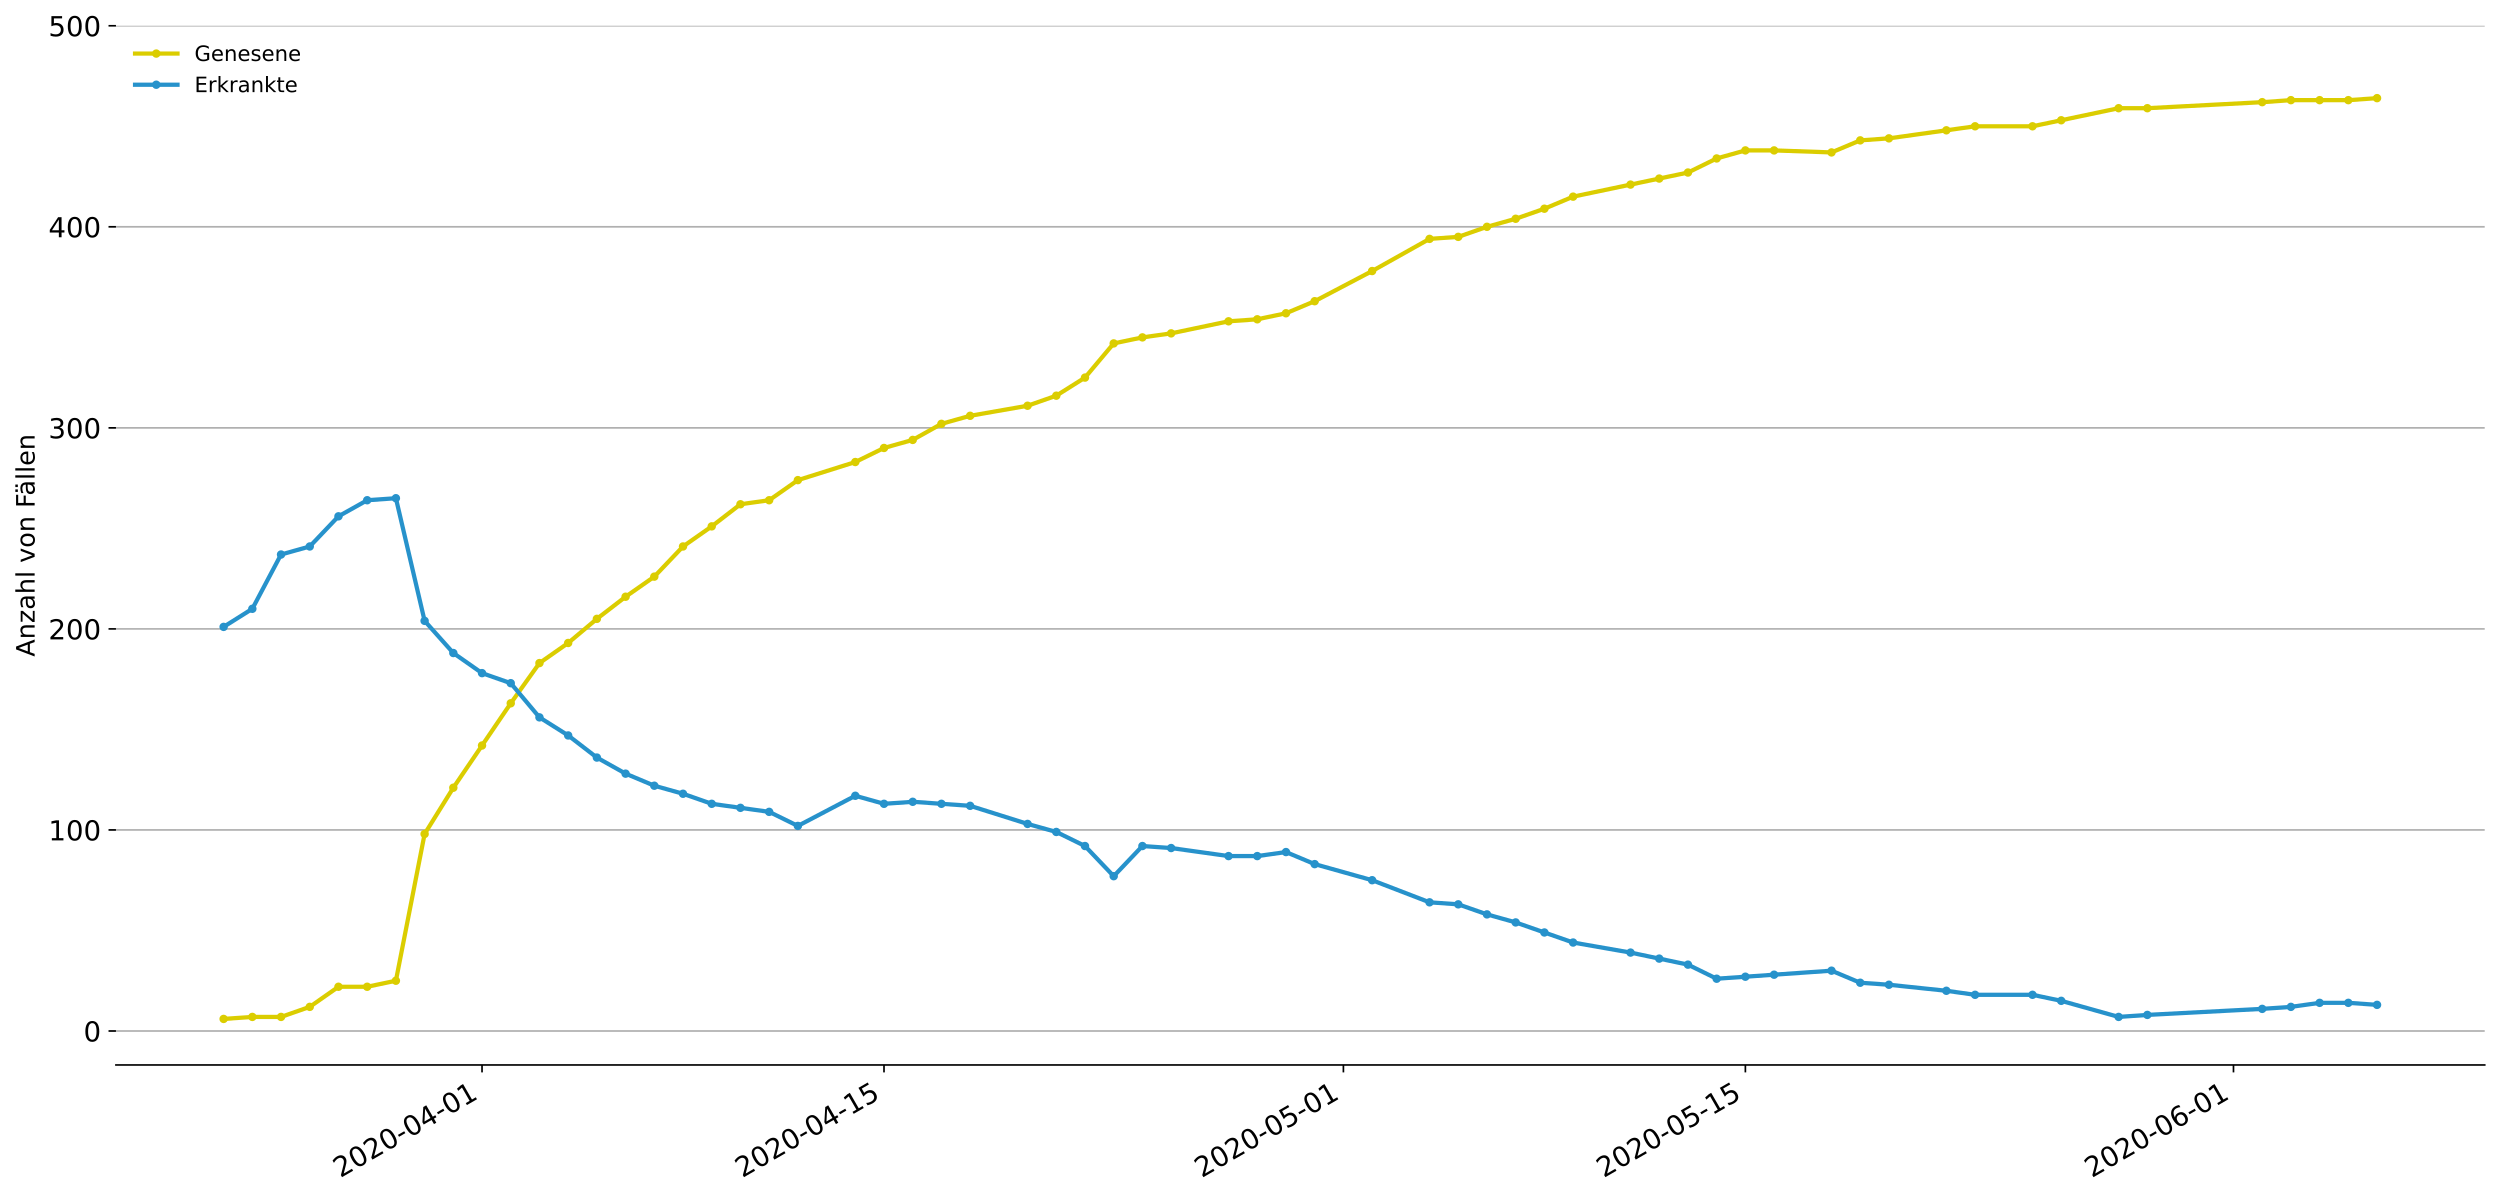 <?xml version="1.0" encoding="utf-8" standalone="no"?>
<!DOCTYPE svg PUBLIC "-//W3C//DTD SVG 1.1//EN"
  "http://www.w3.org/Graphics/SVG/1.1/DTD/svg11.dtd">
<!-- Created with matplotlib (https://matplotlib.org/) -->
<svg height="564.61pt" version="1.1" viewBox="0 0 1177.828 564.61" width="1177.828pt" xmlns="http://www.w3.org/2000/svg" xmlns:xlink="http://www.w3.org/1999/xlink">
 <defs>
  <style type="text/css">
*{stroke-linecap:butt;stroke-linejoin:round;}
  </style>
 </defs>
 <g id="figure_1">
  <g id="patch_1">
   <path d="M 0 564.61 
L 1177.828 564.61 
L 1177.828 0 
L 0 0 
z
" style="fill:#ffffff;"/>
  </g>
  <g id="axes_1">
   <g id="patch_2">
    <path d="M 54.627 501.739 
L 1170.628 501.739 
L 1170.628 12.139 
L 54.627 12.139 
z
" style="fill:#ffffff;"/>
   </g>
   <g id="matplotlib.axis_1">
    <g id="xtick_1">
     <g id="line2d_1">
      <defs>
       <path d="M 0 0 
L 0 3.5 
" id="m5828c6e953" style="stroke:#000000;stroke-width:0.8;"/>
      </defs>
      <g>
       <use style="stroke:#000000;stroke-width:0.8;" x="227.1" xlink:href="#m5828c6e953" y="501.739"/>
      </g>
     </g>
     <g id="text_1">
      <!-- 2020-04-01 -->
      <defs>
       <path d="M 19.188 8.297 
L 53.609 8.297 
L 53.609 0 
L 7.328 0 
L 7.328 8.297 
Q 12.938 14.109 22.625 23.891 
Q 32.328 33.688 34.812 36.531 
Q 39.547 41.844 41.422 45.531 
Q 43.312 49.219 43.312 52.781 
Q 43.312 58.594 39.234 62.25 
Q 35.156 65.922 28.609 65.922 
Q 23.969 65.922 18.812 64.312 
Q 13.672 62.703 7.812 59.422 
L 7.812 69.391 
Q 13.766 71.781 18.938 73 
Q 24.125 74.219 28.422 74.219 
Q 39.75 74.219 46.484 68.547 
Q 53.219 62.891 53.219 53.422 
Q 53.219 48.922 51.531 44.891 
Q 49.859 40.875 45.406 35.406 
Q 44.188 33.984 37.641 27.219 
Q 31.109 20.453 19.188 8.297 
z
" id="DejaVuSans-50"/>
       <path d="M 31.781 66.406 
Q 24.172 66.406 20.328 58.906 
Q 16.5 51.422 16.5 36.375 
Q 16.5 21.391 20.328 13.891 
Q 24.172 6.391 31.781 6.391 
Q 39.453 6.391 43.281 13.891 
Q 47.125 21.391 47.125 36.375 
Q 47.125 51.422 43.281 58.906 
Q 39.453 66.406 31.781 66.406 
z
M 31.781 74.219 
Q 44.047 74.219 50.516 64.516 
Q 56.984 54.828 56.984 36.375 
Q 56.984 17.969 50.516 8.266 
Q 44.047 -1.422 31.781 -1.422 
Q 19.531 -1.422 13.062 8.266 
Q 6.594 17.969 6.594 36.375 
Q 6.594 54.828 13.062 64.516 
Q 19.531 74.219 31.781 74.219 
z
" id="DejaVuSans-48"/>
       <path d="M 4.891 31.391 
L 31.203 31.391 
L 31.203 23.391 
L 4.891 23.391 
z
" id="DejaVuSans-45"/>
       <path d="M 37.797 64.312 
L 12.891 25.391 
L 37.797 25.391 
z
M 35.203 72.906 
L 47.609 72.906 
L 47.609 25.391 
L 58.016 25.391 
L 58.016 17.188 
L 47.609 17.188 
L 47.609 0 
L 37.797 0 
L 37.797 17.188 
L 4.891 17.188 
L 4.891 26.703 
z
" id="DejaVuSans-52"/>
       <path d="M 12.406 8.297 
L 28.516 8.297 
L 28.516 63.922 
L 10.984 60.406 
L 10.984 69.391 
L 28.422 72.906 
L 38.281 72.906 
L 38.281 8.297 
L 54.391 8.297 
L 54.391 0 
L 12.406 0 
z
" id="DejaVuSans-49"/>
      </defs>
      <g transform="translate(160.32 555.069)rotate(-30)scale(0.13 -0.13)">
       <use xlink:href="#DejaVuSans-50"/>
       <use x="63.623" xlink:href="#DejaVuSans-48"/>
       <use x="127.246" xlink:href="#DejaVuSans-50"/>
       <use x="190.869" xlink:href="#DejaVuSans-48"/>
       <use x="254.492" xlink:href="#DejaVuSans-45"/>
       <use x="290.576" xlink:href="#DejaVuSans-48"/>
       <use x="354.199" xlink:href="#DejaVuSans-52"/>
       <use x="417.822" xlink:href="#DejaVuSans-45"/>
       <use x="453.906" xlink:href="#DejaVuSans-48"/>
       <use x="517.529" xlink:href="#DejaVuSans-49"/>
      </g>
     </g>
    </g>
    <g id="xtick_2">
     <g id="line2d_2">
      <g>
       <use style="stroke:#000000;stroke-width:0.8;" x="416.482" xlink:href="#m5828c6e953" y="501.739"/>
      </g>
     </g>
     <g id="text_2">
      <!-- 2020-04-15 -->
      <defs>
       <path d="M 10.797 72.906 
L 49.516 72.906 
L 49.516 64.594 
L 19.828 64.594 
L 19.828 46.734 
Q 21.969 47.469 24.109 47.828 
Q 26.266 48.188 28.422 48.188 
Q 40.625 48.188 47.75 41.5 
Q 54.891 34.812 54.891 23.391 
Q 54.891 11.625 47.562 5.094 
Q 40.234 -1.422 26.906 -1.422 
Q 22.312 -1.422 17.547 -0.641 
Q 12.797 0.141 7.719 1.703 
L 7.719 11.625 
Q 12.109 9.234 16.797 8.062 
Q 21.484 6.891 26.703 6.891 
Q 35.156 6.891 40.078 11.328 
Q 45.016 15.766 45.016 23.391 
Q 45.016 31 40.078 35.438 
Q 35.156 39.891 26.703 39.891 
Q 22.75 39.891 18.812 39.016 
Q 14.891 38.141 10.797 36.281 
z
" id="DejaVuSans-53"/>
      </defs>
      <g transform="translate(349.702 555.069)rotate(-30)scale(0.13 -0.13)">
       <use xlink:href="#DejaVuSans-50"/>
       <use x="63.623" xlink:href="#DejaVuSans-48"/>
       <use x="127.246" xlink:href="#DejaVuSans-50"/>
       <use x="190.869" xlink:href="#DejaVuSans-48"/>
       <use x="254.492" xlink:href="#DejaVuSans-45"/>
       <use x="290.576" xlink:href="#DejaVuSans-48"/>
       <use x="354.199" xlink:href="#DejaVuSans-52"/>
       <use x="417.822" xlink:href="#DejaVuSans-45"/>
       <use x="453.906" xlink:href="#DejaVuSans-49"/>
       <use x="517.529" xlink:href="#DejaVuSans-53"/>
      </g>
     </g>
    </g>
    <g id="xtick_3">
     <g id="line2d_3">
      <g>
       <use style="stroke:#000000;stroke-width:0.8;" x="632.918" xlink:href="#m5828c6e953" y="501.739"/>
      </g>
     </g>
     <g id="text_3">
      <!-- 2020-05-01 -->
      <g transform="translate(566.138 555.069)rotate(-30)scale(0.13 -0.13)">
       <use xlink:href="#DejaVuSans-50"/>
       <use x="63.623" xlink:href="#DejaVuSans-48"/>
       <use x="127.246" xlink:href="#DejaVuSans-50"/>
       <use x="190.869" xlink:href="#DejaVuSans-48"/>
       <use x="254.492" xlink:href="#DejaVuSans-45"/>
       <use x="290.576" xlink:href="#DejaVuSans-48"/>
       <use x="354.199" xlink:href="#DejaVuSans-53"/>
       <use x="417.822" xlink:href="#DejaVuSans-45"/>
       <use x="453.906" xlink:href="#DejaVuSans-48"/>
       <use x="517.529" xlink:href="#DejaVuSans-49"/>
      </g>
     </g>
    </g>
    <g id="xtick_4">
     <g id="line2d_4">
      <g>
       <use style="stroke:#000000;stroke-width:0.8;" x="822.3" xlink:href="#m5828c6e953" y="501.739"/>
      </g>
     </g>
     <g id="text_4">
      <!-- 2020-05-15 -->
      <g transform="translate(755.52 555.069)rotate(-30)scale(0.13 -0.13)">
       <use xlink:href="#DejaVuSans-50"/>
       <use x="63.623" xlink:href="#DejaVuSans-48"/>
       <use x="127.246" xlink:href="#DejaVuSans-50"/>
       <use x="190.869" xlink:href="#DejaVuSans-48"/>
       <use x="254.492" xlink:href="#DejaVuSans-45"/>
       <use x="290.576" xlink:href="#DejaVuSans-48"/>
       <use x="354.199" xlink:href="#DejaVuSans-53"/>
       <use x="417.822" xlink:href="#DejaVuSans-45"/>
       <use x="453.906" xlink:href="#DejaVuSans-49"/>
       <use x="517.529" xlink:href="#DejaVuSans-53"/>
      </g>
     </g>
    </g>
    <g id="xtick_5">
     <g id="line2d_5">
      <g>
       <use style="stroke:#000000;stroke-width:0.8;" x="1052.264" xlink:href="#m5828c6e953" y="501.739"/>
      </g>
     </g>
     <g id="text_5">
      <!-- 2020-06-01 -->
      <defs>
       <path d="M 33.016 40.375 
Q 26.375 40.375 22.484 35.828 
Q 18.609 31.297 18.609 23.391 
Q 18.609 15.531 22.484 10.953 
Q 26.375 6.391 33.016 6.391 
Q 39.656 6.391 43.531 10.953 
Q 47.406 15.531 47.406 23.391 
Q 47.406 31.297 43.531 35.828 
Q 39.656 40.375 33.016 40.375 
z
M 52.594 71.297 
L 52.594 62.312 
Q 48.875 64.062 45.094 64.984 
Q 41.312 65.922 37.594 65.922 
Q 27.828 65.922 22.672 59.328 
Q 17.531 52.734 16.797 39.406 
Q 19.672 43.656 24.016 45.922 
Q 28.375 48.188 33.594 48.188 
Q 44.578 48.188 50.953 41.516 
Q 57.328 34.859 57.328 23.391 
Q 57.328 12.156 50.688 5.359 
Q 44.047 -1.422 33.016 -1.422 
Q 20.359 -1.422 13.672 8.266 
Q 6.984 17.969 6.984 36.375 
Q 6.984 53.656 15.188 63.938 
Q 23.391 74.219 37.203 74.219 
Q 40.922 74.219 44.703 73.484 
Q 48.484 72.75 52.594 71.297 
z
" id="DejaVuSans-54"/>
      </defs>
      <g transform="translate(985.484 555.069)rotate(-30)scale(0.13 -0.13)">
       <use xlink:href="#DejaVuSans-50"/>
       <use x="63.623" xlink:href="#DejaVuSans-48"/>
       <use x="127.246" xlink:href="#DejaVuSans-50"/>
       <use x="190.869" xlink:href="#DejaVuSans-48"/>
       <use x="254.492" xlink:href="#DejaVuSans-45"/>
       <use x="290.576" xlink:href="#DejaVuSans-48"/>
       <use x="354.199" xlink:href="#DejaVuSans-54"/>
       <use x="417.822" xlink:href="#DejaVuSans-45"/>
       <use x="453.906" xlink:href="#DejaVuSans-48"/>
       <use x="517.529" xlink:href="#DejaVuSans-49"/>
      </g>
     </g>
    </g>
   </g>
   <g id="matplotlib.axis_2">
    <g id="ytick_1">
     <g id="line2d_6">
      <path clip-path="url(#p109cfd78b1)" d="M 54.627 485.732 
L 1170.628 485.732 
" style="fill:none;stroke:#b0b0b0;stroke-linecap:square;stroke-width:0.8;"/>
     </g>
     <g id="line2d_7">
      <defs>
       <path d="M 0 0 
L -3.5 0 
" id="m93ab9a1868" style="stroke:#000000;stroke-width:0.8;"/>
      </defs>
      <g>
       <use style="stroke:#000000;stroke-width:0.8;" x="54.627" xlink:href="#m93ab9a1868" y="485.732"/>
      </g>
     </g>
     <g id="text_6">
      <!-- 0 -->
      <g transform="translate(39.356 490.671)scale(0.13 -0.13)">
       <use xlink:href="#DejaVuSans-48"/>
      </g>
     </g>
    </g>
    <g id="ytick_2">
     <g id="line2d_8">
      <path clip-path="url(#p109cfd78b1)" d="M 54.627 391.013 
L 1170.628 391.013 
" style="fill:none;stroke:#b0b0b0;stroke-linecap:square;stroke-width:0.8;"/>
     </g>
     <g id="line2d_9">
      <g>
       <use style="stroke:#000000;stroke-width:0.8;" x="54.627" xlink:href="#m93ab9a1868" y="391.013"/>
      </g>
     </g>
     <g id="text_7">
      <!-- 100 -->
      <g transform="translate(22.814 395.952)scale(0.13 -0.13)">
       <use xlink:href="#DejaVuSans-49"/>
       <use x="63.623" xlink:href="#DejaVuSans-48"/>
       <use x="127.246" xlink:href="#DejaVuSans-48"/>
      </g>
     </g>
    </g>
    <g id="ytick_3">
     <g id="line2d_10">
      <path clip-path="url(#p109cfd78b1)" d="M 54.627 296.295 
L 1170.628 296.295 
" style="fill:none;stroke:#b0b0b0;stroke-linecap:square;stroke-width:0.8;"/>
     </g>
     <g id="line2d_11">
      <g>
       <use style="stroke:#000000;stroke-width:0.8;" x="54.627" xlink:href="#m93ab9a1868" y="296.295"/>
      </g>
     </g>
     <g id="text_8">
      <!-- 200 -->
      <g transform="translate(22.814 301.234)scale(0.13 -0.13)">
       <use xlink:href="#DejaVuSans-50"/>
       <use x="63.623" xlink:href="#DejaVuSans-48"/>
       <use x="127.246" xlink:href="#DejaVuSans-48"/>
      </g>
     </g>
    </g>
    <g id="ytick_4">
     <g id="line2d_12">
      <path clip-path="url(#p109cfd78b1)" d="M 54.627 201.576 
L 1170.628 201.576 
" style="fill:none;stroke:#b0b0b0;stroke-linecap:square;stroke-width:0.8;"/>
     </g>
     <g id="line2d_13">
      <g>
       <use style="stroke:#000000;stroke-width:0.8;" x="54.627" xlink:href="#m93ab9a1868" y="201.576"/>
      </g>
     </g>
     <g id="text_9">
      <!-- 300 -->
      <defs>
       <path d="M 40.578 39.312 
Q 47.656 37.797 51.625 33 
Q 55.609 28.219 55.609 21.188 
Q 55.609 10.406 48.188 4.484 
Q 40.766 -1.422 27.094 -1.422 
Q 22.516 -1.422 17.656 -0.516 
Q 12.797 0.391 7.625 2.203 
L 7.625 11.719 
Q 11.719 9.328 16.594 8.109 
Q 21.484 6.891 26.812 6.891 
Q 36.078 6.891 40.938 10.547 
Q 45.797 14.203 45.797 21.188 
Q 45.797 27.641 41.281 31.266 
Q 36.766 34.906 28.719 34.906 
L 20.219 34.906 
L 20.219 43.016 
L 29.109 43.016 
Q 36.375 43.016 40.234 45.922 
Q 44.094 48.828 44.094 54.297 
Q 44.094 59.906 40.109 62.906 
Q 36.141 65.922 28.719 65.922 
Q 24.656 65.922 20.016 65.031 
Q 15.375 64.156 9.812 62.312 
L 9.812 71.094 
Q 15.438 72.656 20.344 73.438 
Q 25.25 74.219 29.594 74.219 
Q 40.828 74.219 47.359 69.109 
Q 53.906 64.016 53.906 55.328 
Q 53.906 49.266 50.438 45.094 
Q 46.969 40.922 40.578 39.312 
z
" id="DejaVuSans-51"/>
      </defs>
      <g transform="translate(22.814 206.515)scale(0.13 -0.13)">
       <use xlink:href="#DejaVuSans-51"/>
       <use x="63.623" xlink:href="#DejaVuSans-48"/>
       <use x="127.246" xlink:href="#DejaVuSans-48"/>
      </g>
     </g>
    </g>
    <g id="ytick_5">
     <g id="line2d_14">
      <path clip-path="url(#p109cfd78b1)" d="M 54.627 106.857 
L 1170.628 106.857 
" style="fill:none;stroke:#b0b0b0;stroke-linecap:square;stroke-width:0.8;"/>
     </g>
     <g id="line2d_15">
      <g>
       <use style="stroke:#000000;stroke-width:0.8;" x="54.627" xlink:href="#m93ab9a1868" y="106.857"/>
      </g>
     </g>
     <g id="text_10">
      <!-- 400 -->
      <g transform="translate(22.814 111.796)scale(0.13 -0.13)">
       <use xlink:href="#DejaVuSans-52"/>
       <use x="63.623" xlink:href="#DejaVuSans-48"/>
       <use x="127.246" xlink:href="#DejaVuSans-48"/>
      </g>
     </g>
    </g>
    <g id="ytick_6">
     <g id="line2d_16">
      <path clip-path="url(#p109cfd78b1)" d="M 54.627 12.139 
L 1170.628 12.139 
" style="fill:none;stroke:#b0b0b0;stroke-linecap:square;stroke-width:0.8;"/>
     </g>
     <g id="line2d_17">
      <g>
       <use style="stroke:#000000;stroke-width:0.8;" x="54.627" xlink:href="#m93ab9a1868" y="12.139"/>
      </g>
     </g>
     <g id="text_11">
      <!-- 500 -->
      <g transform="translate(22.814 17.078)scale(0.13 -0.13)">
       <use xlink:href="#DejaVuSans-53"/>
       <use x="63.623" xlink:href="#DejaVuSans-48"/>
       <use x="127.246" xlink:href="#DejaVuSans-48"/>
      </g>
     </g>
    </g>
    <g id="text_12">
     <!-- Anzahl von Fällen -->
     <defs>
      <path d="M 34.188 63.188 
L 20.797 26.906 
L 47.609 26.906 
z
M 28.609 72.906 
L 39.797 72.906 
L 67.578 0 
L 57.328 0 
L 50.688 18.703 
L 17.828 18.703 
L 11.188 0 
L 0.781 0 
z
" id="DejaVuSans-65"/>
      <path d="M 54.891 33.016 
L 54.891 0 
L 45.906 0 
L 45.906 32.719 
Q 45.906 40.484 42.875 44.328 
Q 39.844 48.188 33.797 48.188 
Q 26.516 48.188 22.312 43.547 
Q 18.109 38.922 18.109 30.906 
L 18.109 0 
L 9.078 0 
L 9.078 54.688 
L 18.109 54.688 
L 18.109 46.188 
Q 21.344 51.125 25.703 53.562 
Q 30.078 56 35.797 56 
Q 45.219 56 50.047 50.172 
Q 54.891 44.344 54.891 33.016 
z
" id="DejaVuSans-110"/>
      <path d="M 5.516 54.688 
L 48.188 54.688 
L 48.188 46.484 
L 14.406 7.172 
L 48.188 7.172 
L 48.188 0 
L 4.297 0 
L 4.297 8.203 
L 38.094 47.516 
L 5.516 47.516 
z
" id="DejaVuSans-122"/>
      <path d="M 34.281 27.484 
Q 23.391 27.484 19.188 25 
Q 14.984 22.516 14.984 16.5 
Q 14.984 11.719 18.141 8.906 
Q 21.297 6.109 26.703 6.109 
Q 34.188 6.109 38.703 11.406 
Q 43.219 16.703 43.219 25.484 
L 43.219 27.484 
z
M 52.203 31.203 
L 52.203 0 
L 43.219 0 
L 43.219 8.297 
Q 40.141 3.328 35.547 0.953 
Q 30.953 -1.422 24.312 -1.422 
Q 15.922 -1.422 10.953 3.297 
Q 6 8.016 6 15.922 
Q 6 25.141 12.172 29.828 
Q 18.359 34.516 30.609 34.516 
L 43.219 34.516 
L 43.219 35.406 
Q 43.219 41.609 39.141 45 
Q 35.062 48.391 27.688 48.391 
Q 23 48.391 18.547 47.266 
Q 14.109 46.141 10.016 43.891 
L 10.016 52.203 
Q 14.938 54.109 19.578 55.047 
Q 24.219 56 28.609 56 
Q 40.484 56 46.344 49.844 
Q 52.203 43.703 52.203 31.203 
z
" id="DejaVuSans-97"/>
      <path d="M 54.891 33.016 
L 54.891 0 
L 45.906 0 
L 45.906 32.719 
Q 45.906 40.484 42.875 44.328 
Q 39.844 48.188 33.797 48.188 
Q 26.516 48.188 22.312 43.547 
Q 18.109 38.922 18.109 30.906 
L 18.109 0 
L 9.078 0 
L 9.078 75.984 
L 18.109 75.984 
L 18.109 46.188 
Q 21.344 51.125 25.703 53.562 
Q 30.078 56 35.797 56 
Q 45.219 56 50.047 50.172 
Q 54.891 44.344 54.891 33.016 
z
" id="DejaVuSans-104"/>
      <path d="M 9.422 75.984 
L 18.406 75.984 
L 18.406 0 
L 9.422 0 
z
" id="DejaVuSans-108"/>
      <path id="DejaVuSans-32"/>
      <path d="M 2.984 54.688 
L 12.5 54.688 
L 29.594 8.797 
L 46.688 54.688 
L 56.203 54.688 
L 35.688 0 
L 23.484 0 
z
" id="DejaVuSans-118"/>
      <path d="M 30.609 48.391 
Q 23.391 48.391 19.188 42.75 
Q 14.984 37.109 14.984 27.297 
Q 14.984 17.484 19.156 11.844 
Q 23.344 6.203 30.609 6.203 
Q 37.797 6.203 41.984 11.859 
Q 46.188 17.531 46.188 27.297 
Q 46.188 37.016 41.984 42.703 
Q 37.797 48.391 30.609 48.391 
z
M 30.609 56 
Q 42.328 56 49.016 48.375 
Q 55.719 40.766 55.719 27.297 
Q 55.719 13.875 49.016 6.219 
Q 42.328 -1.422 30.609 -1.422 
Q 18.844 -1.422 12.172 6.219 
Q 5.516 13.875 5.516 27.297 
Q 5.516 40.766 12.172 48.375 
Q 18.844 56 30.609 56 
z
" id="DejaVuSans-111"/>
      <path d="M 9.812 72.906 
L 51.703 72.906 
L 51.703 64.594 
L 19.672 64.594 
L 19.672 43.109 
L 48.578 43.109 
L 48.578 34.812 
L 19.672 34.812 
L 19.672 0 
L 9.812 0 
z
" id="DejaVuSans-70"/>
      <path d="M 34.281 27.484 
Q 23.391 27.484 19.188 25 
Q 14.984 22.516 14.984 16.5 
Q 14.984 11.719 18.141 8.906 
Q 21.297 6.109 26.703 6.109 
Q 34.188 6.109 38.703 11.406 
Q 43.219 16.703 43.219 25.484 
L 43.219 27.484 
z
M 52.203 31.203 
L 52.203 0 
L 43.219 0 
L 43.219 8.297 
Q 40.141 3.328 35.547 0.953 
Q 30.953 -1.422 24.312 -1.422 
Q 15.922 -1.422 10.953 3.297 
Q 6 8.016 6 15.922 
Q 6 25.141 12.172 29.828 
Q 18.359 34.516 30.609 34.516 
L 43.219 34.516 
L 43.219 35.406 
Q 43.219 41.609 39.141 45 
Q 35.062 48.391 27.688 48.391 
Q 23 48.391 18.547 47.266 
Q 14.109 46.141 10.016 43.891 
L 10.016 52.203 
Q 14.938 54.109 19.578 55.047 
Q 24.219 56 28.609 56 
Q 40.484 56 46.344 49.844 
Q 52.203 43.703 52.203 31.203 
z
M 33.594 75.781 
L 43.5 75.781 
L 43.5 65.922 
L 33.594 65.922 
z
M 14.5 75.781 
L 24.406 75.781 
L 24.406 65.922 
L 14.5 65.922 
z
" id="DejaVuSans-228"/>
      <path d="M 56.203 29.594 
L 56.203 25.203 
L 14.891 25.203 
Q 15.484 15.922 20.484 11.062 
Q 25.484 6.203 34.422 6.203 
Q 39.594 6.203 44.453 7.469 
Q 49.312 8.734 54.109 11.281 
L 54.109 2.781 
Q 49.266 0.734 44.188 -0.344 
Q 39.109 -1.422 33.891 -1.422 
Q 20.797 -1.422 13.156 6.188 
Q 5.516 13.812 5.516 26.812 
Q 5.516 40.234 12.766 48.109 
Q 20.016 56 32.328 56 
Q 43.359 56 49.781 48.891 
Q 56.203 41.797 56.203 29.594 
z
M 47.219 32.234 
Q 47.125 39.594 43.094 43.984 
Q 39.062 48.391 32.422 48.391 
Q 24.906 48.391 20.391 44.141 
Q 15.875 39.891 15.188 32.172 
z
" id="DejaVuSans-101"/>
     </defs>
     <g transform="translate(16.318 309.388)rotate(-90)scale(0.12 -0.12)">
      <use xlink:href="#DejaVuSans-65"/>
      <use x="68.408" xlink:href="#DejaVuSans-110"/>
      <use x="131.787" xlink:href="#DejaVuSans-122"/>
      <use x="184.277" xlink:href="#DejaVuSans-97"/>
      <use x="245.557" xlink:href="#DejaVuSans-104"/>
      <use x="308.936" xlink:href="#DejaVuSans-108"/>
      <use x="336.719" xlink:href="#DejaVuSans-32"/>
      <use x="368.506" xlink:href="#DejaVuSans-118"/>
      <use x="427.686" xlink:href="#DejaVuSans-111"/>
      <use x="488.867" xlink:href="#DejaVuSans-110"/>
      <use x="552.246" xlink:href="#DejaVuSans-32"/>
      <use x="584.033" xlink:href="#DejaVuSans-70"/>
      <use x="632.428" xlink:href="#DejaVuSans-228"/>
      <use x="693.707" xlink:href="#DejaVuSans-108"/>
      <use x="721.49" xlink:href="#DejaVuSans-108"/>
      <use x="749.273" xlink:href="#DejaVuSans-101"/>
      <use x="810.797" xlink:href="#DejaVuSans-110"/>
     </g>
    </g>
   </g>
   <g id="line2d_18">
    <path clip-path="url(#p109cfd78b1)" d="M 105.355 480.048 
L 118.882 479.101 
L 132.409 479.101 
L 145.937 474.365 
L 159.464 464.893 
L 172.991 464.893 
L 186.518 462.052 
L 200.046 392.907 
L 213.573 371.122 
L 227.1 351.231 
L 240.627 331.34 
L 254.155 312.397 
L 267.682 302.925 
L 281.209 291.559 
L 294.737 281.14 
L 308.264 271.668 
L 321.791 257.46 
L 335.318 247.988 
L 348.846 237.569 
L 362.373 235.675 
L 375.9 226.203 
L 402.955 217.678 
L 416.482 211.048 
L 430.009 207.259 
L 443.537 199.682 
L 457.064 195.893 
L 484.118 191.157 
L 497.646 186.421 
L 511.173 177.896 
L 524.7 161.794 
L 538.227 158.953 
L 551.755 157.058 
L 578.809 151.375 
L 592.337 150.428 
L 605.864 147.586 
L 619.391 141.903 
L 646.446 127.696 
L 673.5 112.541 
L 687.028 111.593 
L 700.555 106.857 
L 714.082 103.069 
L 727.609 98.333 
L 741.137 92.65 
L 768.191 86.967 
L 781.718 84.125 
L 795.246 81.284 
L 808.773 74.653 
L 822.3 70.864 
L 835.827 70.864 
L 862.882 71.812 
L 876.409 66.129 
L 889.937 65.181 
L 916.991 61.393 
L 930.518 59.498 
L 957.573 59.498 
L 971.1 56.657 
L 998.155 50.974 
L 1011.682 50.974 
L 1065.791 48.132 
L 1079.318 47.185 
L 1092.846 47.185 
L 1106.373 47.185 
L 1119.9 46.238 
" style="fill:none;stroke:#dbcd00;stroke-linecap:square;stroke-width:2;"/>
    <defs>
     <path d="M 0 1.5 
C 0.398 1.5 0.779 1.342 1.061 1.061 
C 1.342 0.779 1.5 0.398 1.5 0 
C 1.5 -0.398 1.342 -0.779 1.061 -1.061 
C 0.779 -1.342 0.398 -1.5 0 -1.5 
C -0.398 -1.5 -0.779 -1.342 -1.061 -1.061 
C -1.342 -0.779 -1.5 -0.398 -1.5 0 
C -1.5 0.398 -1.342 0.779 -1.061 1.061 
C -0.779 1.342 -0.398 1.5 0 1.5 
z
" id="mde641440f1" style="stroke:#dbcd00;"/>
    </defs>
    <g clip-path="url(#p109cfd78b1)">
     <use style="fill:#dbcd00;stroke:#dbcd00;" x="105.355" xlink:href="#mde641440f1" y="480.048"/>
     <use style="fill:#dbcd00;stroke:#dbcd00;" x="118.882" xlink:href="#mde641440f1" y="479.101"/>
     <use style="fill:#dbcd00;stroke:#dbcd00;" x="132.409" xlink:href="#mde641440f1" y="479.101"/>
     <use style="fill:#dbcd00;stroke:#dbcd00;" x="145.937" xlink:href="#mde641440f1" y="474.365"/>
     <use style="fill:#dbcd00;stroke:#dbcd00;" x="159.464" xlink:href="#mde641440f1" y="464.893"/>
     <use style="fill:#dbcd00;stroke:#dbcd00;" x="172.991" xlink:href="#mde641440f1" y="464.893"/>
     <use style="fill:#dbcd00;stroke:#dbcd00;" x="186.518" xlink:href="#mde641440f1" y="462.052"/>
     <use style="fill:#dbcd00;stroke:#dbcd00;" x="200.046" xlink:href="#mde641440f1" y="392.907"/>
     <use style="fill:#dbcd00;stroke:#dbcd00;" x="213.573" xlink:href="#mde641440f1" y="371.122"/>
     <use style="fill:#dbcd00;stroke:#dbcd00;" x="227.1" xlink:href="#mde641440f1" y="351.231"/>
     <use style="fill:#dbcd00;stroke:#dbcd00;" x="240.627" xlink:href="#mde641440f1" y="331.34"/>
     <use style="fill:#dbcd00;stroke:#dbcd00;" x="254.155" xlink:href="#mde641440f1" y="312.397"/>
     <use style="fill:#dbcd00;stroke:#dbcd00;" x="267.682" xlink:href="#mde641440f1" y="302.925"/>
     <use style="fill:#dbcd00;stroke:#dbcd00;" x="281.209" xlink:href="#mde641440f1" y="291.559"/>
     <use style="fill:#dbcd00;stroke:#dbcd00;" x="294.737" xlink:href="#mde641440f1" y="281.14"/>
     <use style="fill:#dbcd00;stroke:#dbcd00;" x="308.264" xlink:href="#mde641440f1" y="271.668"/>
     <use style="fill:#dbcd00;stroke:#dbcd00;" x="321.791" xlink:href="#mde641440f1" y="257.46"/>
     <use style="fill:#dbcd00;stroke:#dbcd00;" x="335.318" xlink:href="#mde641440f1" y="247.988"/>
     <use style="fill:#dbcd00;stroke:#dbcd00;" x="348.846" xlink:href="#mde641440f1" y="237.569"/>
     <use style="fill:#dbcd00;stroke:#dbcd00;" x="362.373" xlink:href="#mde641440f1" y="235.675"/>
     <use style="fill:#dbcd00;stroke:#dbcd00;" x="375.9" xlink:href="#mde641440f1" y="226.203"/>
     <use style="fill:#dbcd00;stroke:#dbcd00;" x="402.955" xlink:href="#mde641440f1" y="217.678"/>
     <use style="fill:#dbcd00;stroke:#dbcd00;" x="416.482" xlink:href="#mde641440f1" y="211.048"/>
     <use style="fill:#dbcd00;stroke:#dbcd00;" x="430.009" xlink:href="#mde641440f1" y="207.259"/>
     <use style="fill:#dbcd00;stroke:#dbcd00;" x="443.537" xlink:href="#mde641440f1" y="199.682"/>
     <use style="fill:#dbcd00;stroke:#dbcd00;" x="457.064" xlink:href="#mde641440f1" y="195.893"/>
     <use style="fill:#dbcd00;stroke:#dbcd00;" x="484.118" xlink:href="#mde641440f1" y="191.157"/>
     <use style="fill:#dbcd00;stroke:#dbcd00;" x="497.646" xlink:href="#mde641440f1" y="186.421"/>
     <use style="fill:#dbcd00;stroke:#dbcd00;" x="511.173" xlink:href="#mde641440f1" y="177.896"/>
     <use style="fill:#dbcd00;stroke:#dbcd00;" x="524.7" xlink:href="#mde641440f1" y="161.794"/>
     <use style="fill:#dbcd00;stroke:#dbcd00;" x="538.227" xlink:href="#mde641440f1" y="158.953"/>
     <use style="fill:#dbcd00;stroke:#dbcd00;" x="551.755" xlink:href="#mde641440f1" y="157.058"/>
     <use style="fill:#dbcd00;stroke:#dbcd00;" x="578.809" xlink:href="#mde641440f1" y="151.375"/>
     <use style="fill:#dbcd00;stroke:#dbcd00;" x="592.337" xlink:href="#mde641440f1" y="150.428"/>
     <use style="fill:#dbcd00;stroke:#dbcd00;" x="605.864" xlink:href="#mde641440f1" y="147.586"/>
     <use style="fill:#dbcd00;stroke:#dbcd00;" x="619.391" xlink:href="#mde641440f1" y="141.903"/>
     <use style="fill:#dbcd00;stroke:#dbcd00;" x="646.446" xlink:href="#mde641440f1" y="127.696"/>
     <use style="fill:#dbcd00;stroke:#dbcd00;" x="673.5" xlink:href="#mde641440f1" y="112.541"/>
     <use style="fill:#dbcd00;stroke:#dbcd00;" x="687.028" xlink:href="#mde641440f1" y="111.593"/>
     <use style="fill:#dbcd00;stroke:#dbcd00;" x="700.555" xlink:href="#mde641440f1" y="106.857"/>
     <use style="fill:#dbcd00;stroke:#dbcd00;" x="714.082" xlink:href="#mde641440f1" y="103.069"/>
     <use style="fill:#dbcd00;stroke:#dbcd00;" x="727.609" xlink:href="#mde641440f1" y="98.333"/>
     <use style="fill:#dbcd00;stroke:#dbcd00;" x="741.137" xlink:href="#mde641440f1" y="92.65"/>
     <use style="fill:#dbcd00;stroke:#dbcd00;" x="768.191" xlink:href="#mde641440f1" y="86.967"/>
     <use style="fill:#dbcd00;stroke:#dbcd00;" x="781.718" xlink:href="#mde641440f1" y="84.125"/>
     <use style="fill:#dbcd00;stroke:#dbcd00;" x="795.246" xlink:href="#mde641440f1" y="81.284"/>
     <use style="fill:#dbcd00;stroke:#dbcd00;" x="808.773" xlink:href="#mde641440f1" y="74.653"/>
     <use style="fill:#dbcd00;stroke:#dbcd00;" x="822.3" xlink:href="#mde641440f1" y="70.864"/>
     <use style="fill:#dbcd00;stroke:#dbcd00;" x="835.827" xlink:href="#mde641440f1" y="70.864"/>
     <use style="fill:#dbcd00;stroke:#dbcd00;" x="862.882" xlink:href="#mde641440f1" y="71.812"/>
     <use style="fill:#dbcd00;stroke:#dbcd00;" x="876.409" xlink:href="#mde641440f1" y="66.129"/>
     <use style="fill:#dbcd00;stroke:#dbcd00;" x="889.937" xlink:href="#mde641440f1" y="65.181"/>
     <use style="fill:#dbcd00;stroke:#dbcd00;" x="916.991" xlink:href="#mde641440f1" y="61.393"/>
     <use style="fill:#dbcd00;stroke:#dbcd00;" x="930.518" xlink:href="#mde641440f1" y="59.498"/>
     <use style="fill:#dbcd00;stroke:#dbcd00;" x="957.573" xlink:href="#mde641440f1" y="59.498"/>
     <use style="fill:#dbcd00;stroke:#dbcd00;" x="971.1" xlink:href="#mde641440f1" y="56.657"/>
     <use style="fill:#dbcd00;stroke:#dbcd00;" x="998.155" xlink:href="#mde641440f1" y="50.974"/>
     <use style="fill:#dbcd00;stroke:#dbcd00;" x="1011.682" xlink:href="#mde641440f1" y="50.974"/>
     <use style="fill:#dbcd00;stroke:#dbcd00;" x="1065.791" xlink:href="#mde641440f1" y="48.132"/>
     <use style="fill:#dbcd00;stroke:#dbcd00;" x="1079.318" xlink:href="#mde641440f1" y="47.185"/>
     <use style="fill:#dbcd00;stroke:#dbcd00;" x="1092.846" xlink:href="#mde641440f1" y="47.185"/>
     <use style="fill:#dbcd00;stroke:#dbcd00;" x="1106.373" xlink:href="#mde641440f1" y="47.185"/>
     <use style="fill:#dbcd00;stroke:#dbcd00;" x="1119.9" xlink:href="#mde641440f1" y="46.238"/>
    </g>
   </g>
   <g id="line2d_19">
    <path clip-path="url(#p109cfd78b1)" d="M 105.355 295.347 
L 118.882 286.823 
L 132.409 261.249 
L 145.937 257.46 
L 159.464 243.252 
L 172.991 235.675 
L 186.518 234.727 
L 200.046 292.506 
L 213.573 307.661 
L 227.1 317.133 
L 240.627 321.869 
L 254.155 337.971 
L 267.682 346.495 
L 281.209 356.914 
L 294.737 364.492 
L 308.264 370.175 
L 321.791 373.964 
L 335.318 378.7 
L 348.846 380.594 
L 362.373 382.488 
L 375.9 389.119 
L 402.955 374.911 
L 416.482 378.7 
L 430.009 377.752 
L 443.537 378.7 
L 457.064 379.647 
L 484.118 388.171 
L 497.646 391.96 
L 511.173 398.591 
L 524.7 412.798 
L 538.227 398.591 
L 551.755 399.538 
L 578.809 403.326 
L 592.337 403.326 
L 605.864 401.432 
L 619.391 407.115 
L 646.446 414.693 
L 673.5 425.112 
L 687.028 426.059 
L 700.555 430.795 
L 714.082 434.584 
L 727.609 439.319 
L 741.137 444.055 
L 768.191 448.791 
L 781.718 451.633 
L 795.246 454.474 
L 808.773 461.105 
L 822.3 460.158 
L 835.827 459.21 
L 862.882 457.316 
L 876.409 462.999 
L 889.937 463.946 
L 916.991 466.788 
L 930.518 468.682 
L 957.573 468.682 
L 971.1 471.524 
L 998.155 479.101 
L 1011.682 478.154 
L 1065.791 475.313 
L 1079.318 474.365 
L 1092.846 472.471 
L 1106.373 472.471 
L 1119.9 473.418 
" style="fill:none;stroke:#2792cb;stroke-linecap:square;stroke-width:2;"/>
    <defs>
     <path d="M 0 1.5 
C 0.398 1.5 0.779 1.342 1.061 1.061 
C 1.342 0.779 1.5 0.398 1.5 0 
C 1.5 -0.398 1.342 -0.779 1.061 -1.061 
C 0.779 -1.342 0.398 -1.5 0 -1.5 
C -0.398 -1.5 -0.779 -1.342 -1.061 -1.061 
C -1.342 -0.779 -1.5 -0.398 -1.5 0 
C -1.5 0.398 -1.342 0.779 -1.061 1.061 
C -0.779 1.342 -0.398 1.5 0 1.5 
z
" id="mc1f77e90d6" style="stroke:#2792cb;"/>
    </defs>
    <g clip-path="url(#p109cfd78b1)">
     <use style="fill:#2792cb;stroke:#2792cb;" x="105.355" xlink:href="#mc1f77e90d6" y="295.347"/>
     <use style="fill:#2792cb;stroke:#2792cb;" x="118.882" xlink:href="#mc1f77e90d6" y="286.823"/>
     <use style="fill:#2792cb;stroke:#2792cb;" x="132.409" xlink:href="#mc1f77e90d6" y="261.249"/>
     <use style="fill:#2792cb;stroke:#2792cb;" x="145.937" xlink:href="#mc1f77e90d6" y="257.46"/>
     <use style="fill:#2792cb;stroke:#2792cb;" x="159.464" xlink:href="#mc1f77e90d6" y="243.252"/>
     <use style="fill:#2792cb;stroke:#2792cb;" x="172.991" xlink:href="#mc1f77e90d6" y="235.675"/>
     <use style="fill:#2792cb;stroke:#2792cb;" x="186.518" xlink:href="#mc1f77e90d6" y="234.727"/>
     <use style="fill:#2792cb;stroke:#2792cb;" x="200.046" xlink:href="#mc1f77e90d6" y="292.506"/>
     <use style="fill:#2792cb;stroke:#2792cb;" x="213.573" xlink:href="#mc1f77e90d6" y="307.661"/>
     <use style="fill:#2792cb;stroke:#2792cb;" x="227.1" xlink:href="#mc1f77e90d6" y="317.133"/>
     <use style="fill:#2792cb;stroke:#2792cb;" x="240.627" xlink:href="#mc1f77e90d6" y="321.869"/>
     <use style="fill:#2792cb;stroke:#2792cb;" x="254.155" xlink:href="#mc1f77e90d6" y="337.971"/>
     <use style="fill:#2792cb;stroke:#2792cb;" x="267.682" xlink:href="#mc1f77e90d6" y="346.495"/>
     <use style="fill:#2792cb;stroke:#2792cb;" x="281.209" xlink:href="#mc1f77e90d6" y="356.914"/>
     <use style="fill:#2792cb;stroke:#2792cb;" x="294.737" xlink:href="#mc1f77e90d6" y="364.492"/>
     <use style="fill:#2792cb;stroke:#2792cb;" x="308.264" xlink:href="#mc1f77e90d6" y="370.175"/>
     <use style="fill:#2792cb;stroke:#2792cb;" x="321.791" xlink:href="#mc1f77e90d6" y="373.964"/>
     <use style="fill:#2792cb;stroke:#2792cb;" x="335.318" xlink:href="#mc1f77e90d6" y="378.7"/>
     <use style="fill:#2792cb;stroke:#2792cb;" x="348.846" xlink:href="#mc1f77e90d6" y="380.594"/>
     <use style="fill:#2792cb;stroke:#2792cb;" x="362.373" xlink:href="#mc1f77e90d6" y="382.488"/>
     <use style="fill:#2792cb;stroke:#2792cb;" x="375.9" xlink:href="#mc1f77e90d6" y="389.119"/>
     <use style="fill:#2792cb;stroke:#2792cb;" x="402.955" xlink:href="#mc1f77e90d6" y="374.911"/>
     <use style="fill:#2792cb;stroke:#2792cb;" x="416.482" xlink:href="#mc1f77e90d6" y="378.7"/>
     <use style="fill:#2792cb;stroke:#2792cb;" x="430.009" xlink:href="#mc1f77e90d6" y="377.752"/>
     <use style="fill:#2792cb;stroke:#2792cb;" x="443.537" xlink:href="#mc1f77e90d6" y="378.7"/>
     <use style="fill:#2792cb;stroke:#2792cb;" x="457.064" xlink:href="#mc1f77e90d6" y="379.647"/>
     <use style="fill:#2792cb;stroke:#2792cb;" x="484.118" xlink:href="#mc1f77e90d6" y="388.171"/>
     <use style="fill:#2792cb;stroke:#2792cb;" x="497.646" xlink:href="#mc1f77e90d6" y="391.96"/>
     <use style="fill:#2792cb;stroke:#2792cb;" x="511.173" xlink:href="#mc1f77e90d6" y="398.591"/>
     <use style="fill:#2792cb;stroke:#2792cb;" x="524.7" xlink:href="#mc1f77e90d6" y="412.798"/>
     <use style="fill:#2792cb;stroke:#2792cb;" x="538.227" xlink:href="#mc1f77e90d6" y="398.591"/>
     <use style="fill:#2792cb;stroke:#2792cb;" x="551.755" xlink:href="#mc1f77e90d6" y="399.538"/>
     <use style="fill:#2792cb;stroke:#2792cb;" x="578.809" xlink:href="#mc1f77e90d6" y="403.326"/>
     <use style="fill:#2792cb;stroke:#2792cb;" x="592.337" xlink:href="#mc1f77e90d6" y="403.326"/>
     <use style="fill:#2792cb;stroke:#2792cb;" x="605.864" xlink:href="#mc1f77e90d6" y="401.432"/>
     <use style="fill:#2792cb;stroke:#2792cb;" x="619.391" xlink:href="#mc1f77e90d6" y="407.115"/>
     <use style="fill:#2792cb;stroke:#2792cb;" x="646.446" xlink:href="#mc1f77e90d6" y="414.693"/>
     <use style="fill:#2792cb;stroke:#2792cb;" x="673.5" xlink:href="#mc1f77e90d6" y="425.112"/>
     <use style="fill:#2792cb;stroke:#2792cb;" x="687.028" xlink:href="#mc1f77e90d6" y="426.059"/>
     <use style="fill:#2792cb;stroke:#2792cb;" x="700.555" xlink:href="#mc1f77e90d6" y="430.795"/>
     <use style="fill:#2792cb;stroke:#2792cb;" x="714.082" xlink:href="#mc1f77e90d6" y="434.584"/>
     <use style="fill:#2792cb;stroke:#2792cb;" x="727.609" xlink:href="#mc1f77e90d6" y="439.319"/>
     <use style="fill:#2792cb;stroke:#2792cb;" x="741.137" xlink:href="#mc1f77e90d6" y="444.055"/>
     <use style="fill:#2792cb;stroke:#2792cb;" x="768.191" xlink:href="#mc1f77e90d6" y="448.791"/>
     <use style="fill:#2792cb;stroke:#2792cb;" x="781.718" xlink:href="#mc1f77e90d6" y="451.633"/>
     <use style="fill:#2792cb;stroke:#2792cb;" x="795.246" xlink:href="#mc1f77e90d6" y="454.474"/>
     <use style="fill:#2792cb;stroke:#2792cb;" x="808.773" xlink:href="#mc1f77e90d6" y="461.105"/>
     <use style="fill:#2792cb;stroke:#2792cb;" x="822.3" xlink:href="#mc1f77e90d6" y="460.158"/>
     <use style="fill:#2792cb;stroke:#2792cb;" x="835.827" xlink:href="#mc1f77e90d6" y="459.21"/>
     <use style="fill:#2792cb;stroke:#2792cb;" x="862.882" xlink:href="#mc1f77e90d6" y="457.316"/>
     <use style="fill:#2792cb;stroke:#2792cb;" x="876.409" xlink:href="#mc1f77e90d6" y="462.999"/>
     <use style="fill:#2792cb;stroke:#2792cb;" x="889.937" xlink:href="#mc1f77e90d6" y="463.946"/>
     <use style="fill:#2792cb;stroke:#2792cb;" x="916.991" xlink:href="#mc1f77e90d6" y="466.788"/>
     <use style="fill:#2792cb;stroke:#2792cb;" x="930.518" xlink:href="#mc1f77e90d6" y="468.682"/>
     <use style="fill:#2792cb;stroke:#2792cb;" x="957.573" xlink:href="#mc1f77e90d6" y="468.682"/>
     <use style="fill:#2792cb;stroke:#2792cb;" x="971.1" xlink:href="#mc1f77e90d6" y="471.524"/>
     <use style="fill:#2792cb;stroke:#2792cb;" x="998.155" xlink:href="#mc1f77e90d6" y="479.101"/>
     <use style="fill:#2792cb;stroke:#2792cb;" x="1011.682" xlink:href="#mc1f77e90d6" y="478.154"/>
     <use style="fill:#2792cb;stroke:#2792cb;" x="1065.791" xlink:href="#mc1f77e90d6" y="475.313"/>
     <use style="fill:#2792cb;stroke:#2792cb;" x="1079.318" xlink:href="#mc1f77e90d6" y="474.365"/>
     <use style="fill:#2792cb;stroke:#2792cb;" x="1092.846" xlink:href="#mc1f77e90d6" y="472.471"/>
     <use style="fill:#2792cb;stroke:#2792cb;" x="1106.373" xlink:href="#mc1f77e90d6" y="472.471"/>
     <use style="fill:#2792cb;stroke:#2792cb;" x="1119.9" xlink:href="#mc1f77e90d6" y="473.418"/>
    </g>
   </g>
   <g id="patch_3">
    <path d="M 54.627 501.739 
L 1170.628 501.739 
" style="fill:none;stroke:#000000;stroke-linecap:square;stroke-linejoin:miter;stroke-width:0.8;"/>
   </g>
   <g id="legend_1">
    <g id="line2d_20">
     <path d="M 63.627 25.237 
L 83.627 25.237 
" style="fill:none;stroke:#dbcd00;stroke-linecap:square;stroke-width:2;"/>
    </g>
    <g id="line2d_21">
     <g>
      <use style="fill:#dbcd00;stroke:#dbcd00;" x="73.627" xlink:href="#mde641440f1" y="25.237"/>
     </g>
    </g>
    <g id="text_13">
     <!-- Genesene -->
     <defs>
      <path d="M 59.516 10.406 
L 59.516 29.984 
L 43.406 29.984 
L 43.406 38.094 
L 69.281 38.094 
L 69.281 6.781 
Q 63.578 2.734 56.688 0.656 
Q 49.812 -1.422 42 -1.422 
Q 24.906 -1.422 15.25 8.562 
Q 5.609 18.562 5.609 36.375 
Q 5.609 54.25 15.25 64.234 
Q 24.906 74.219 42 74.219 
Q 49.125 74.219 55.547 72.453 
Q 61.969 70.703 67.391 67.281 
L 67.391 56.781 
Q 61.922 61.422 55.766 63.766 
Q 49.609 66.109 42.828 66.109 
Q 29.438 66.109 22.719 58.641 
Q 16.016 51.172 16.016 36.375 
Q 16.016 21.625 22.719 14.156 
Q 29.438 6.688 42.828 6.688 
Q 48.047 6.688 52.141 7.594 
Q 56.25 8.5 59.516 10.406 
z
" id="DejaVuSans-71"/>
      <path d="M 44.281 53.078 
L 44.281 44.578 
Q 40.484 46.531 36.375 47.5 
Q 32.281 48.484 27.875 48.484 
Q 21.188 48.484 17.844 46.438 
Q 14.5 44.391 14.5 40.281 
Q 14.5 37.156 16.891 35.375 
Q 19.281 33.594 26.516 31.984 
L 29.594 31.297 
Q 39.156 29.25 43.188 25.516 
Q 47.219 21.781 47.219 15.094 
Q 47.219 7.469 41.188 3.016 
Q 35.156 -1.422 24.609 -1.422 
Q 20.219 -1.422 15.453 -0.562 
Q 10.688 0.297 5.422 2 
L 5.422 11.281 
Q 10.406 8.688 15.234 7.391 
Q 20.062 6.109 24.812 6.109 
Q 31.156 6.109 34.562 8.281 
Q 37.984 10.453 37.984 14.406 
Q 37.984 18.062 35.516 20.016 
Q 33.062 21.969 24.703 23.781 
L 21.578 24.516 
Q 13.234 26.266 9.516 29.906 
Q 5.812 33.547 5.812 39.891 
Q 5.812 47.609 11.281 51.797 
Q 16.75 56 26.812 56 
Q 31.781 56 36.172 55.266 
Q 40.578 54.547 44.281 53.078 
z
" id="DejaVuSans-115"/>
     </defs>
     <g transform="translate(91.627 28.737)scale(0.1 -0.1)">
      <use xlink:href="#DejaVuSans-71"/>
      <use x="77.49" xlink:href="#DejaVuSans-101"/>
      <use x="139.014" xlink:href="#DejaVuSans-110"/>
      <use x="202.393" xlink:href="#DejaVuSans-101"/>
      <use x="263.916" xlink:href="#DejaVuSans-115"/>
      <use x="316.016" xlink:href="#DejaVuSans-101"/>
      <use x="377.539" xlink:href="#DejaVuSans-110"/>
      <use x="440.918" xlink:href="#DejaVuSans-101"/>
     </g>
    </g>
    <g id="line2d_22">
     <path d="M 63.627 39.916 
L 83.627 39.916 
" style="fill:none;stroke:#2792cb;stroke-linecap:square;stroke-width:2;"/>
    </g>
    <g id="line2d_23">
     <g>
      <use style="fill:#2792cb;stroke:#2792cb;" x="73.627" xlink:href="#mc1f77e90d6" y="39.916"/>
     </g>
    </g>
    <g id="text_14">
     <!-- Erkrankte -->
     <defs>
      <path d="M 9.812 72.906 
L 55.906 72.906 
L 55.906 64.594 
L 19.672 64.594 
L 19.672 43.016 
L 54.391 43.016 
L 54.391 34.719 
L 19.672 34.719 
L 19.672 8.297 
L 56.781 8.297 
L 56.781 0 
L 9.812 0 
z
" id="DejaVuSans-69"/>
      <path d="M 41.109 46.297 
Q 39.594 47.172 37.812 47.578 
Q 36.031 48 33.891 48 
Q 26.266 48 22.188 43.047 
Q 18.109 38.094 18.109 28.812 
L 18.109 0 
L 9.078 0 
L 9.078 54.688 
L 18.109 54.688 
L 18.109 46.188 
Q 20.953 51.172 25.484 53.578 
Q 30.031 56 36.531 56 
Q 37.453 56 38.578 55.875 
Q 39.703 55.766 41.062 55.516 
z
" id="DejaVuSans-114"/>
      <path d="M 9.078 75.984 
L 18.109 75.984 
L 18.109 31.109 
L 44.922 54.688 
L 56.391 54.688 
L 27.391 29.109 
L 57.625 0 
L 45.906 0 
L 18.109 26.703 
L 18.109 0 
L 9.078 0 
z
" id="DejaVuSans-107"/>
      <path d="M 18.312 70.219 
L 18.312 54.688 
L 36.812 54.688 
L 36.812 47.703 
L 18.312 47.703 
L 18.312 18.016 
Q 18.312 11.328 20.141 9.422 
Q 21.969 7.516 27.594 7.516 
L 36.812 7.516 
L 36.812 0 
L 27.594 0 
Q 17.188 0 13.234 3.875 
Q 9.281 7.766 9.281 18.016 
L 9.281 47.703 
L 2.688 47.703 
L 2.688 54.688 
L 9.281 54.688 
L 9.281 70.219 
z
" id="DejaVuSans-116"/>
     </defs>
     <g transform="translate(91.627 43.416)scale(0.1 -0.1)">
      <use xlink:href="#DejaVuSans-69"/>
      <use x="63.184" xlink:href="#DejaVuSans-114"/>
      <use x="104.297" xlink:href="#DejaVuSans-107"/>
      <use x="162.207" xlink:href="#DejaVuSans-114"/>
      <use x="203.32" xlink:href="#DejaVuSans-97"/>
      <use x="264.6" xlink:href="#DejaVuSans-110"/>
      <use x="327.979" xlink:href="#DejaVuSans-107"/>
      <use x="385.889" xlink:href="#DejaVuSans-116"/>
      <use x="425.098" xlink:href="#DejaVuSans-101"/>
     </g>
    </g>
   </g>
  </g>
 </g>
 <defs>
  <clipPath id="p109cfd78b1">
   <rect height="489.6" width="1116" x="54.627" y="12.139"/>
  </clipPath>
 </defs>
</svg>
